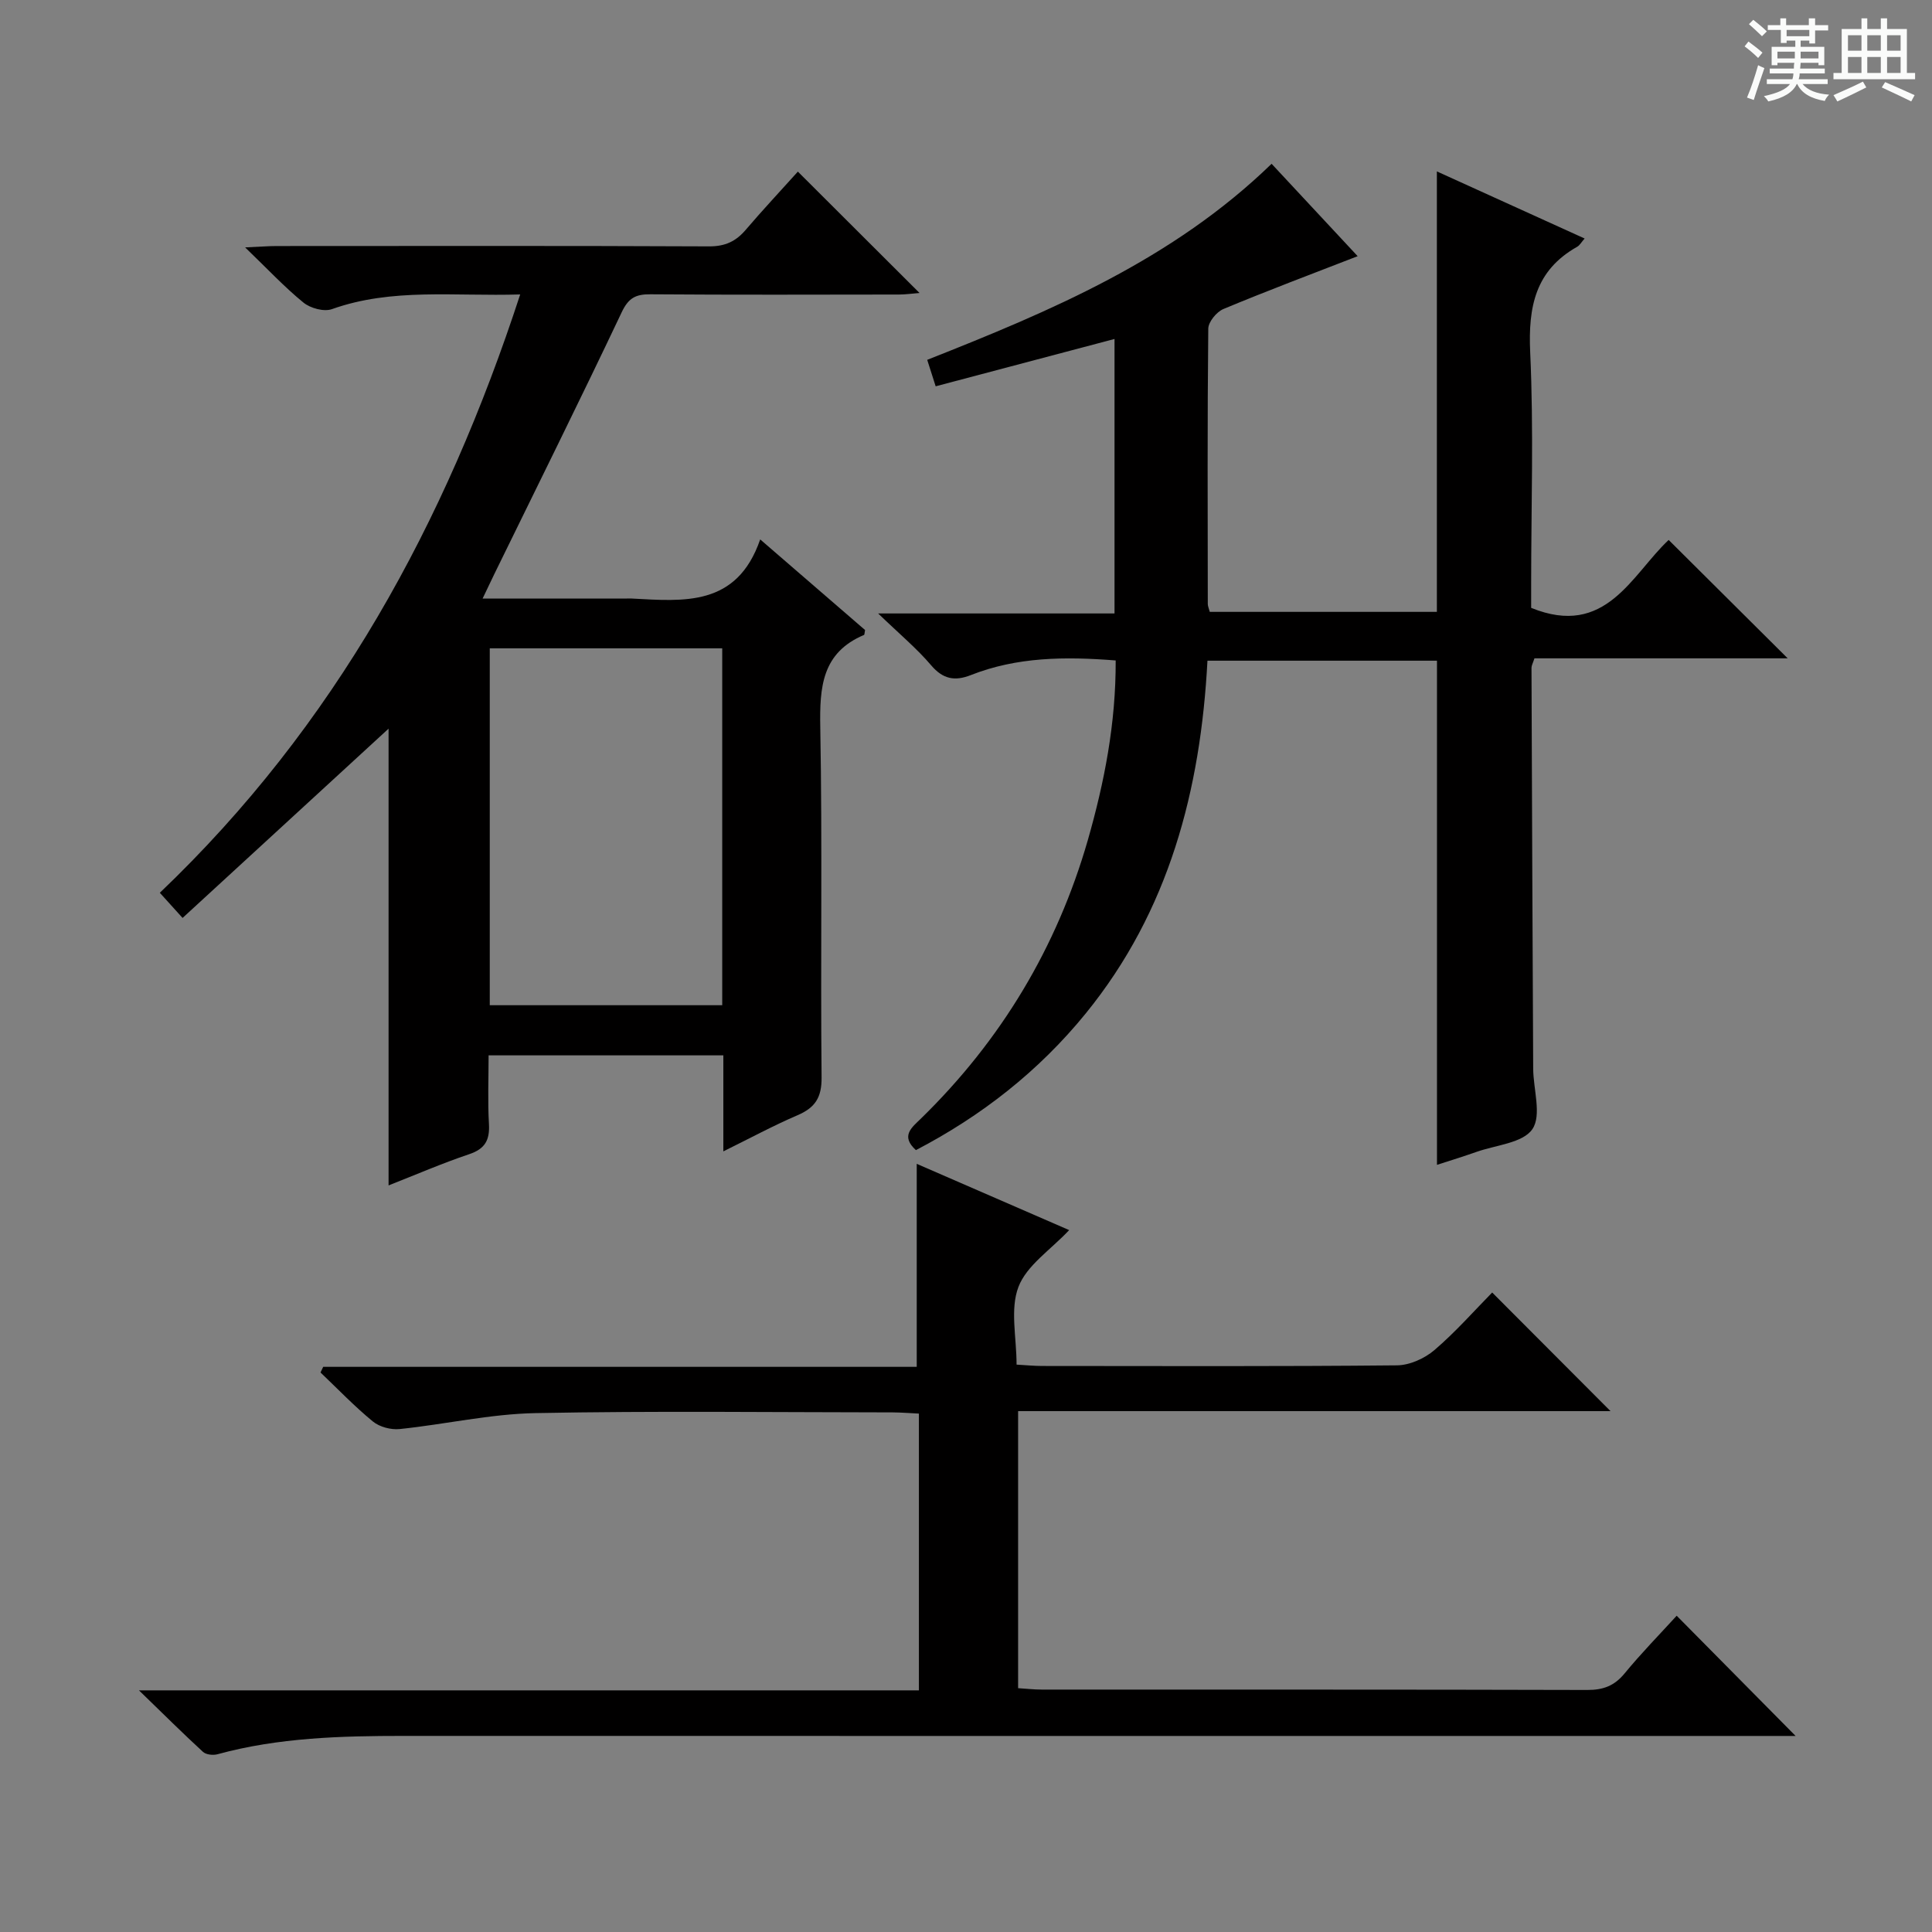 <svg enable-background="new 0 0 400 400" viewBox="0 0 400 400" xmlns="http://www.w3.org/2000/svg"><rect x="0" y="0" width="400" height="400" fill="#808080" stroke="none"/><path d="m361.2 9.6.8-1c.9.7 1.9 1.4 2.9 2.3l-.9 1.1c-1-1-2-1.8-2.8-2.4zm.5 10.6c.9-2.1 1.6-4.3 2.3-6.7.4.2.8.4 1.3.6-.7 2.1-1.5 4.3-2.2 6.6zm.4-15.2.9-.9c1 .8 2 1.6 2.8 2.4l-1 1c-.9-.9-1.8-1.7-2.7-2.5zm12.5-1.2h1.2v1.4h2.7v1.1h-2.7v2.7h-1.2v-.6h-1.8v1.3h4.9v3.8h-1.2v-.5h-3.7c0 .4-.1.9-.1 1.2h5.1v1h-5.2c0 .5-.1.9-.2 1.2h6v1h-5.2c1.1 1.3 2.9 2 5.5 2.2-.4.4-.7.8-.9 1.3-2.9-.5-4.8-1.6-5.7-3.5h-.1c-.8 1.7-2.7 2.9-5.9 3.6-.2-.4-.6-.8-.9-1.1 2.8-.6 4.6-1.4 5.4-2.5h-4.8v-1h5.3c.1-.3.2-.7.2-1.2h-4.9v-1h5c0-.4 0-.8.1-1.2h-3.5v.5h-1.2v-3.8h4.9v-1.3h-1.8v.5h-1.2v-2.7h-2.7v-1h2.6v-1.4h1.2v1.4h4.7v-1.4zm-6.6 8.3h3.6c0-.4 0-.9 0-1.4h-3.6zm1.9-4.6h4.7v-1.3h-4.7zm6.6 3.2h-3.7v1.4h3.7z" fill="#fafbfa"/><path d="m385.3 3.8h1.3v2.2h2.8v-2.2h1.3v2.2h4.1v9.1h1.7v1.3h-16.9v-1.3h1.7v-9.1h4.1v-2.2zm.4 13.1.7 1.2c-1.8.9-3.8 1.9-6 2.9-.2-.4-.5-.8-.8-1.3 2.3-1 4.3-1.9 6.1-2.8zm-3.1-6.4h2.8v-3.2h-2.8zm0 4.6h2.8v-3.3h-2.8zm4-4.6h2.8v-3.2h-2.8zm0 4.6h2.8v-3.3h-2.8zm3.7 1.9c2.1.9 4.1 1.8 6.1 2.7l-.7 1.3c-2.2-1.1-4.2-2-6.1-2.9zm3.2-9.7h-2.8v3.2h2.8zm-2.8 7.8h2.8v-3.3h-2.8z" fill="#fafbfa"/><g fill="#010000"><path d="m230.99 136.74c-10.57-.84-20.47-.72-29.99 3.03-3.27 1.29-5.75.88-8.21-2.02-2.97-3.49-6.55-6.47-10.98-10.74h48.94c0-19.18 0-37.79 0-56.83-12.32 3.26-24.55 6.49-37.03 9.8-.66-2.05-1.15-3.58-1.75-5.48 25.59-10.11 50.84-20.74 71.3-40.59 6.06 6.5 11.91 12.78 17.82 19.13-9.51 3.69-18.72 7.15-27.8 10.94-1.41.59-3.12 2.67-3.13 4.07-.2 19-.12 38-.1 57 0 .46.23.92.41 1.63h47.02c0-30.2 0-60.36 0-91.19 10.28 4.67 20.32 9.23 30.59 13.89-.67.76-1.01 1.41-1.54 1.71-8.68 4.89-10.16 12.45-9.73 21.84.74 15.97.2 31.99.2 47.99v4.93c15.5 6.32 20.81-6.89 28.47-14.06 8.26 8.21 16.3 16.22 24.64 24.51-17.47 0-35.01 0-52.43 0-.34 1.05-.61 1.5-.61 1.95.1 27.66.21 55.32.35 82.98.02 4.29 1.8 9.67-.17 12.55-1.96 2.88-7.58 3.29-11.61 4.72-2.63.93-5.31 1.75-8.14 2.67 0-34.9 0-69.45 0-104.38-15.49 0-31.23 0-47.52 0-1.41 26.74-7.94 51.83-25.23 73.07-9.69 11.9-21.54 21.18-35.13 28.26-3.25-2.95-.85-4.68 1.08-6.57 16.55-16.16 28.09-35.35 34.5-57.57 3.43-11.99 5.83-24.17 5.78-37.24z"/><path d="m165.19 35.53c8.49 8.47 16.61 16.58 25.19 25.13-1.59.12-2.92.32-4.26.32-17.16.02-34.33.08-51.49-.05-3.04-.02-4.52.77-5.92 3.73-8.6 18.16-17.55 36.15-26.37 54.2-.71 1.45-1.39 2.92-2.42 5.06h29.86c.33 0 .67-.02 1 0 10.76.56 21.78 1.77 26.61-12.24 8.02 6.93 14.97 12.94 21.71 18.76-.13.71-.12.98-.2 1.01-8.75 3.69-9.22 10.82-9.07 19.13.44 24.16.03 48.32.27 72.49.04 4.18-1.35 6.27-4.99 7.83-4.99 2.14-9.79 4.74-15.35 7.48 0-7.05 0-13.31 0-19.88-16.22 0-31.97 0-48.6 0 0 4.7-.2 9.46.07 14.2.19 3.32-.78 5.15-4.08 6.26-5.61 1.89-11.06 4.25-16.7 6.47 0-32.19 0-63.78 0-94.57-13.59 12.49-27.78 25.52-42.65 39.19-1.98-2.19-3.14-3.47-4.71-5.21 36.24-34.57 59.15-76.55 74.61-123.88-13.66.43-26.49-1.4-38.97 3.04-1.64.59-4.47-.18-5.9-1.35-3.96-3.22-7.47-7-12.08-11.43 3.07-.13 4.8-.28 6.53-.28 29.83-.01 59.66-.07 89.49.07 3.35.02 5.6-1.03 7.67-3.48 3.45-4.05 7.1-7.93 10.75-12zm-63.79 98.7v73.89h48.13c0-24.87 0-49.27 0-73.89-16.06 0-31.82 0-48.13 0z"/><path d="m189.8 282.99c0-14.31 0-27.98 0-42.03 10.27 4.46 20.72 9 31.56 13.72-3.84 4.09-8.8 7.3-10.5 11.76-1.77 4.62-.39 10.44-.39 16.09 2.08.12 3.69.28 5.29.28 24.49.02 48.99.11 73.48-.13 2.62-.03 5.7-1.42 7.73-3.15 4.41-3.77 8.28-8.18 11.97-11.93 8.28 8.3 16.34 16.38 24.5 24.56-40.38 0-81.33 0-122.65 0v57.36c1.68.1 3.27.29 4.87.29 37.66.02 75.31-.03 112.97.08 3.28.01 5.6-.84 7.72-3.42 3.48-4.23 7.33-8.16 10.79-11.95 8.18 8.27 16.19 16.37 24.62 24.89-2.1 0-4.16 0-6.23 0-93.98 0-187.95.01-281.93-.01-12.99 0-25.93.34-38.58 3.8-.91.25-2.35.09-2.99-.49-4.13-3.79-8.11-7.75-13.26-12.74h161.48c0-19.33 0-38.06 0-57.3-1.89-.09-3.66-.24-5.43-.25-24.66-.02-49.33-.33-73.98.15-9.38.18-18.71 2.33-28.09 3.3-1.8.19-4.16-.43-5.54-1.56-3.82-3.13-7.26-6.73-10.85-10.15.18-.39.37-.78.55-1.17z"/></g></svg>